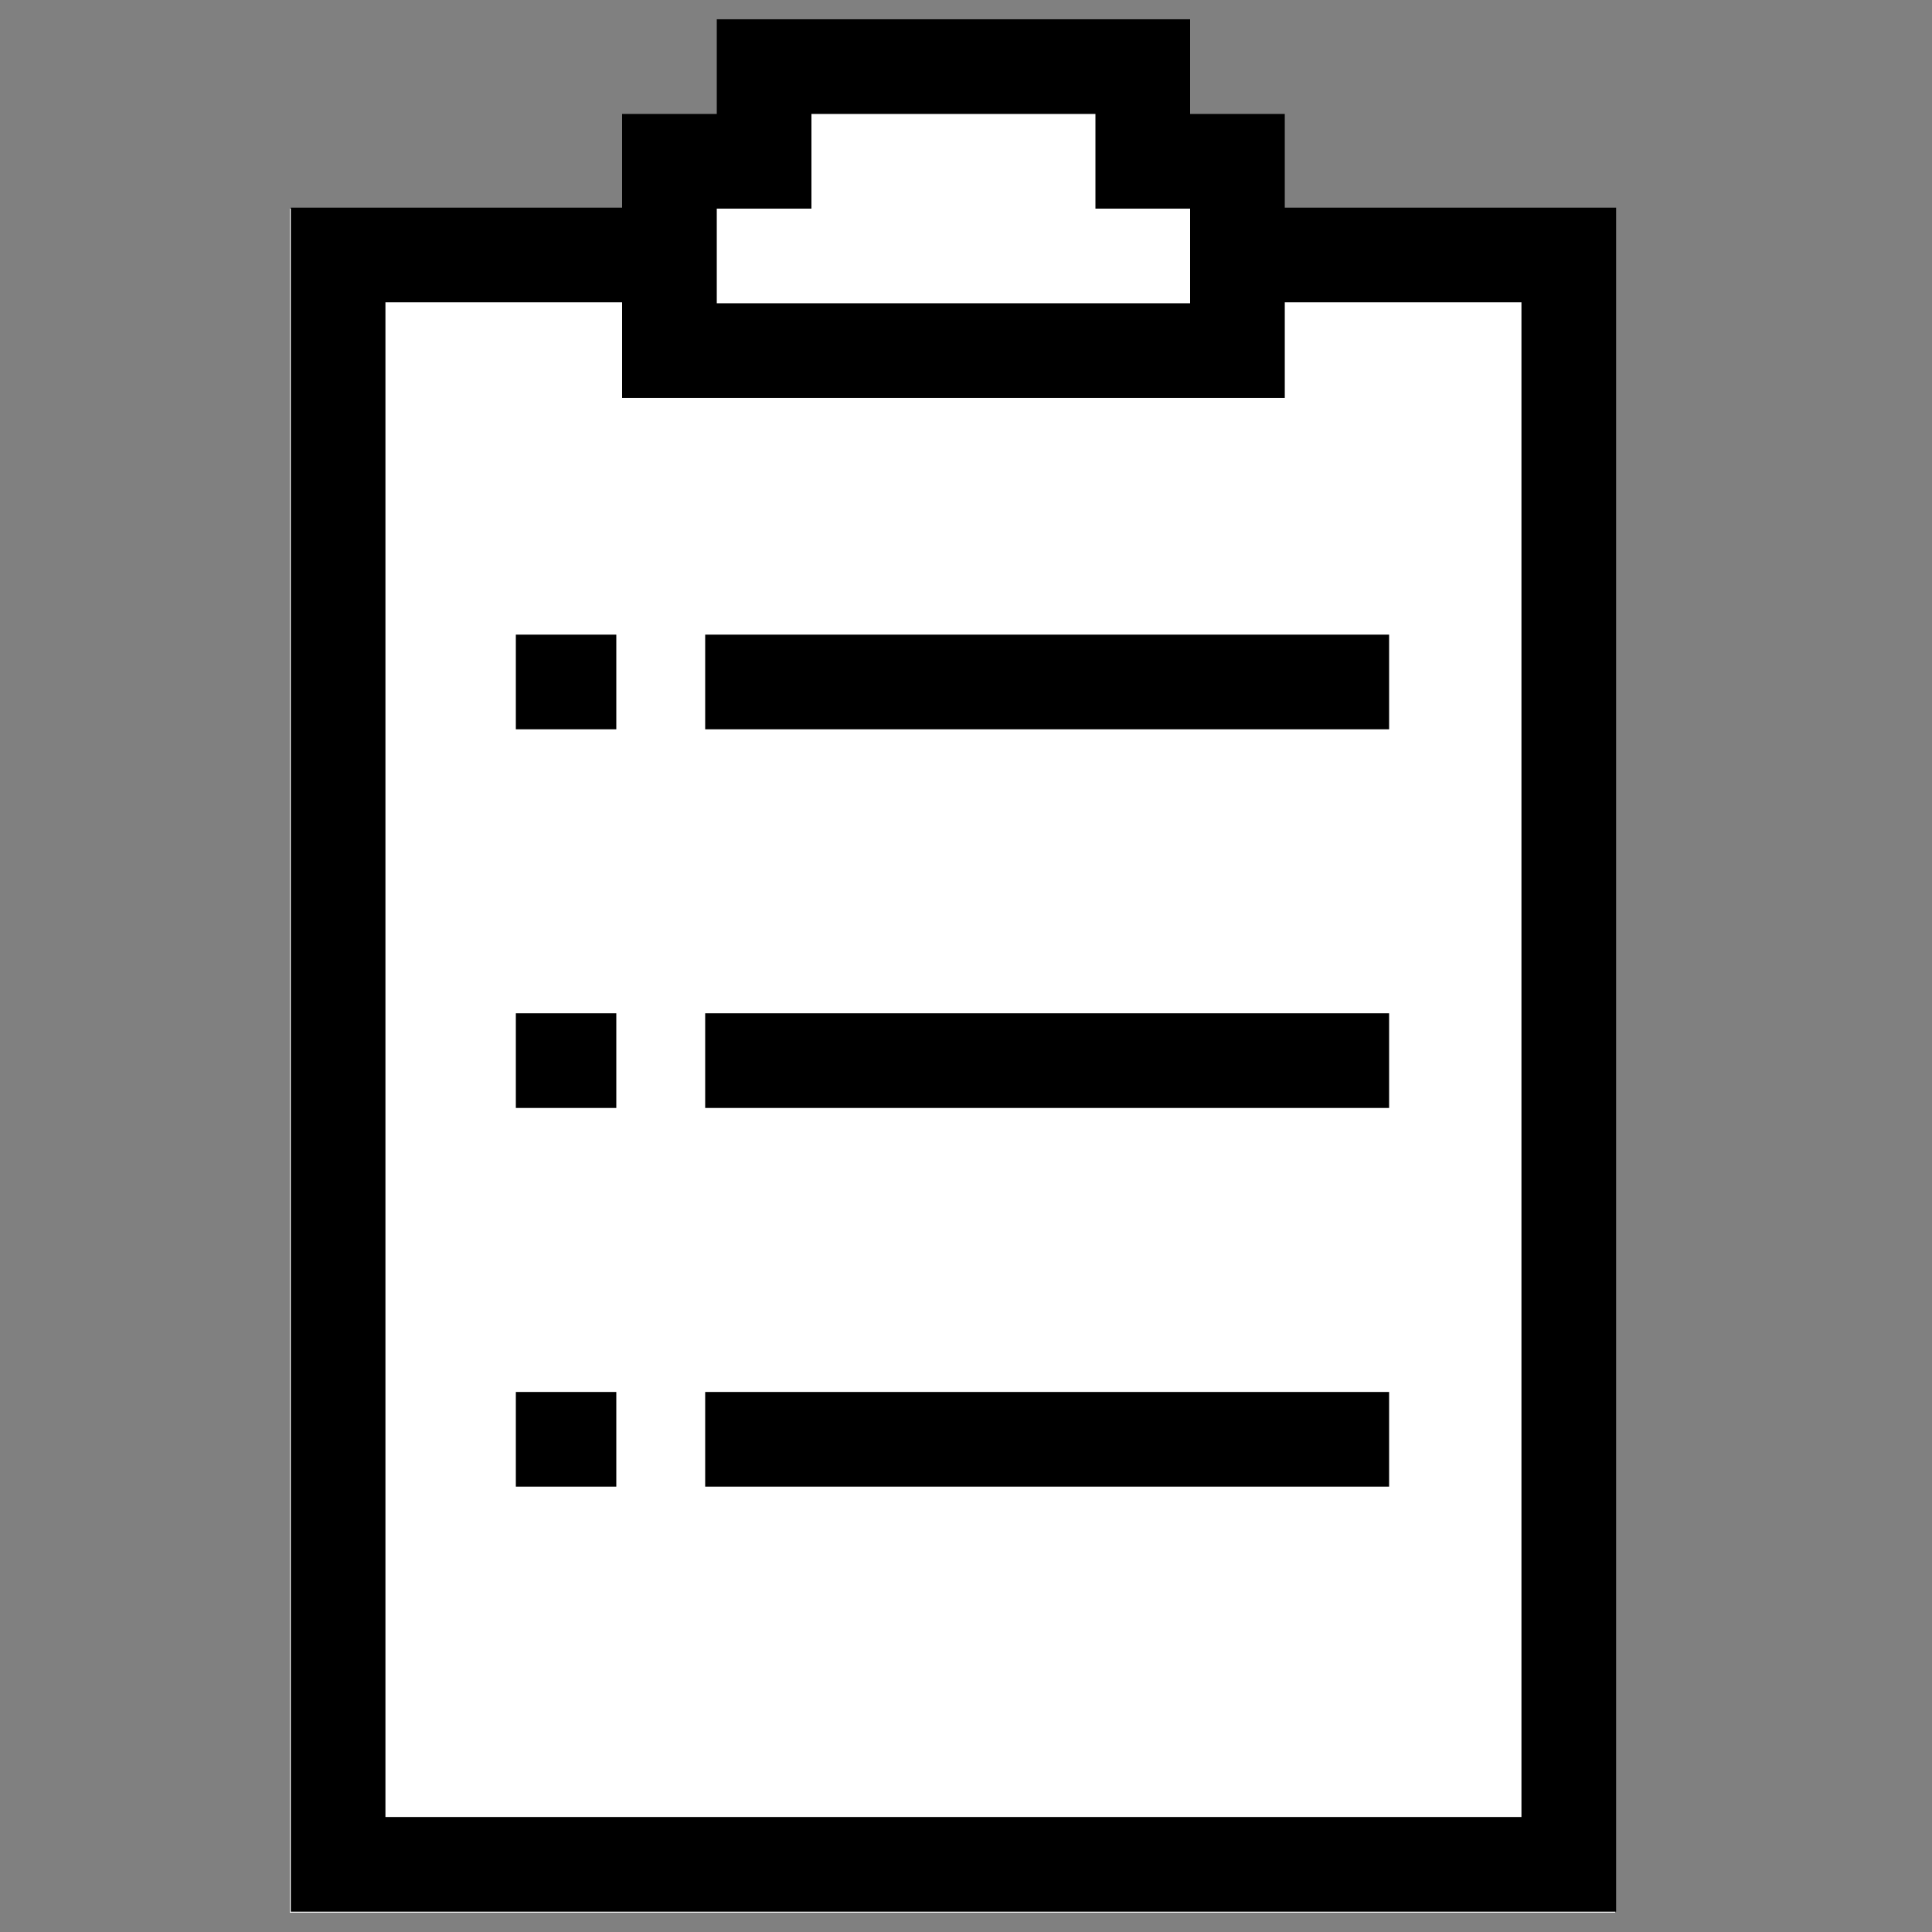 <?xml version="1.0" encoding="utf-8"?>
<!-- Generator: Adobe Illustrator 26.1.0, SVG Export Plug-In . SVG Version: 6.00 Build 0)  -->
<svg version="1.1" id="레이어_1" xmlns="http://www.w3.org/2000/svg" xmlns:xlink="http://www.w3.org/1999/xlink" x="0px"
	 y="0px" viewBox="0 0 100 100" style="enable-background:new 0 0 100 100;" xml:space="preserve">
<rect x="0" y="0" width="100" height="100" fill="#808080" stroke="none"/>
<style type="text/css">
	.st0{fill:#FFFFFF;}
	.st1{fill:none;stroke:#000000;stroke-width:4.9;}
</style>
<g id="그룹_244" transform="translate(-1773 -752.002)">
	<g id="그룹_240">
		<g id="사각형_153" transform="translate(1773 754)">
			<rect x="15" y="8.8" class="st0" width="68.6" height="88.2"/>
			<rect x="17.5" y="11.2" class="st1" width="63.7" height="83.3"/>
		</g>
		<g id="합치기_2" transform="translate(-16551.5 -7408)">
			<path class="st0" d="M18388.5,8178.1h-29.4v-9.8h2.4h2.4v-2.5v-2.4h19.6v2.4v2.5h2.4h2.5V8178.1z"/>
			<path d="M18386.1,8175.7l0-4.9h-4.9v-4.9h-14.7v4.9h-4.9v4.9H18386.1 M18391,8180.6h-34.3v-14.7h4.9v-4.9h24.5v4.9h4.9V8180.6z"
				/>
		</g>
	</g>
	<g id="그룹_243">
		<path id="패스_129" class="st1" d="M1809.5,826.5h35.4"/>
		<g id="그룹_242">
			<g id="그룹_241">
				<path id="패스_127" class="st1" d="M1809.5,806.9h35.4"/>
				<path id="패스_130" class="st1" d="M1809.5,787.3h35.4"/>
				<path id="패스_127-2" class="st1" d="M1799.7,806.9h5.2"/>
				<path id="패스_129-2" class="st1" d="M1799.7,826.5h5.2"/>
				<path id="패스_130-2" class="st1" d="M1799.7,787.3h5.2"/>
			</g>
		</g>
	</g>
</g>
</svg>
